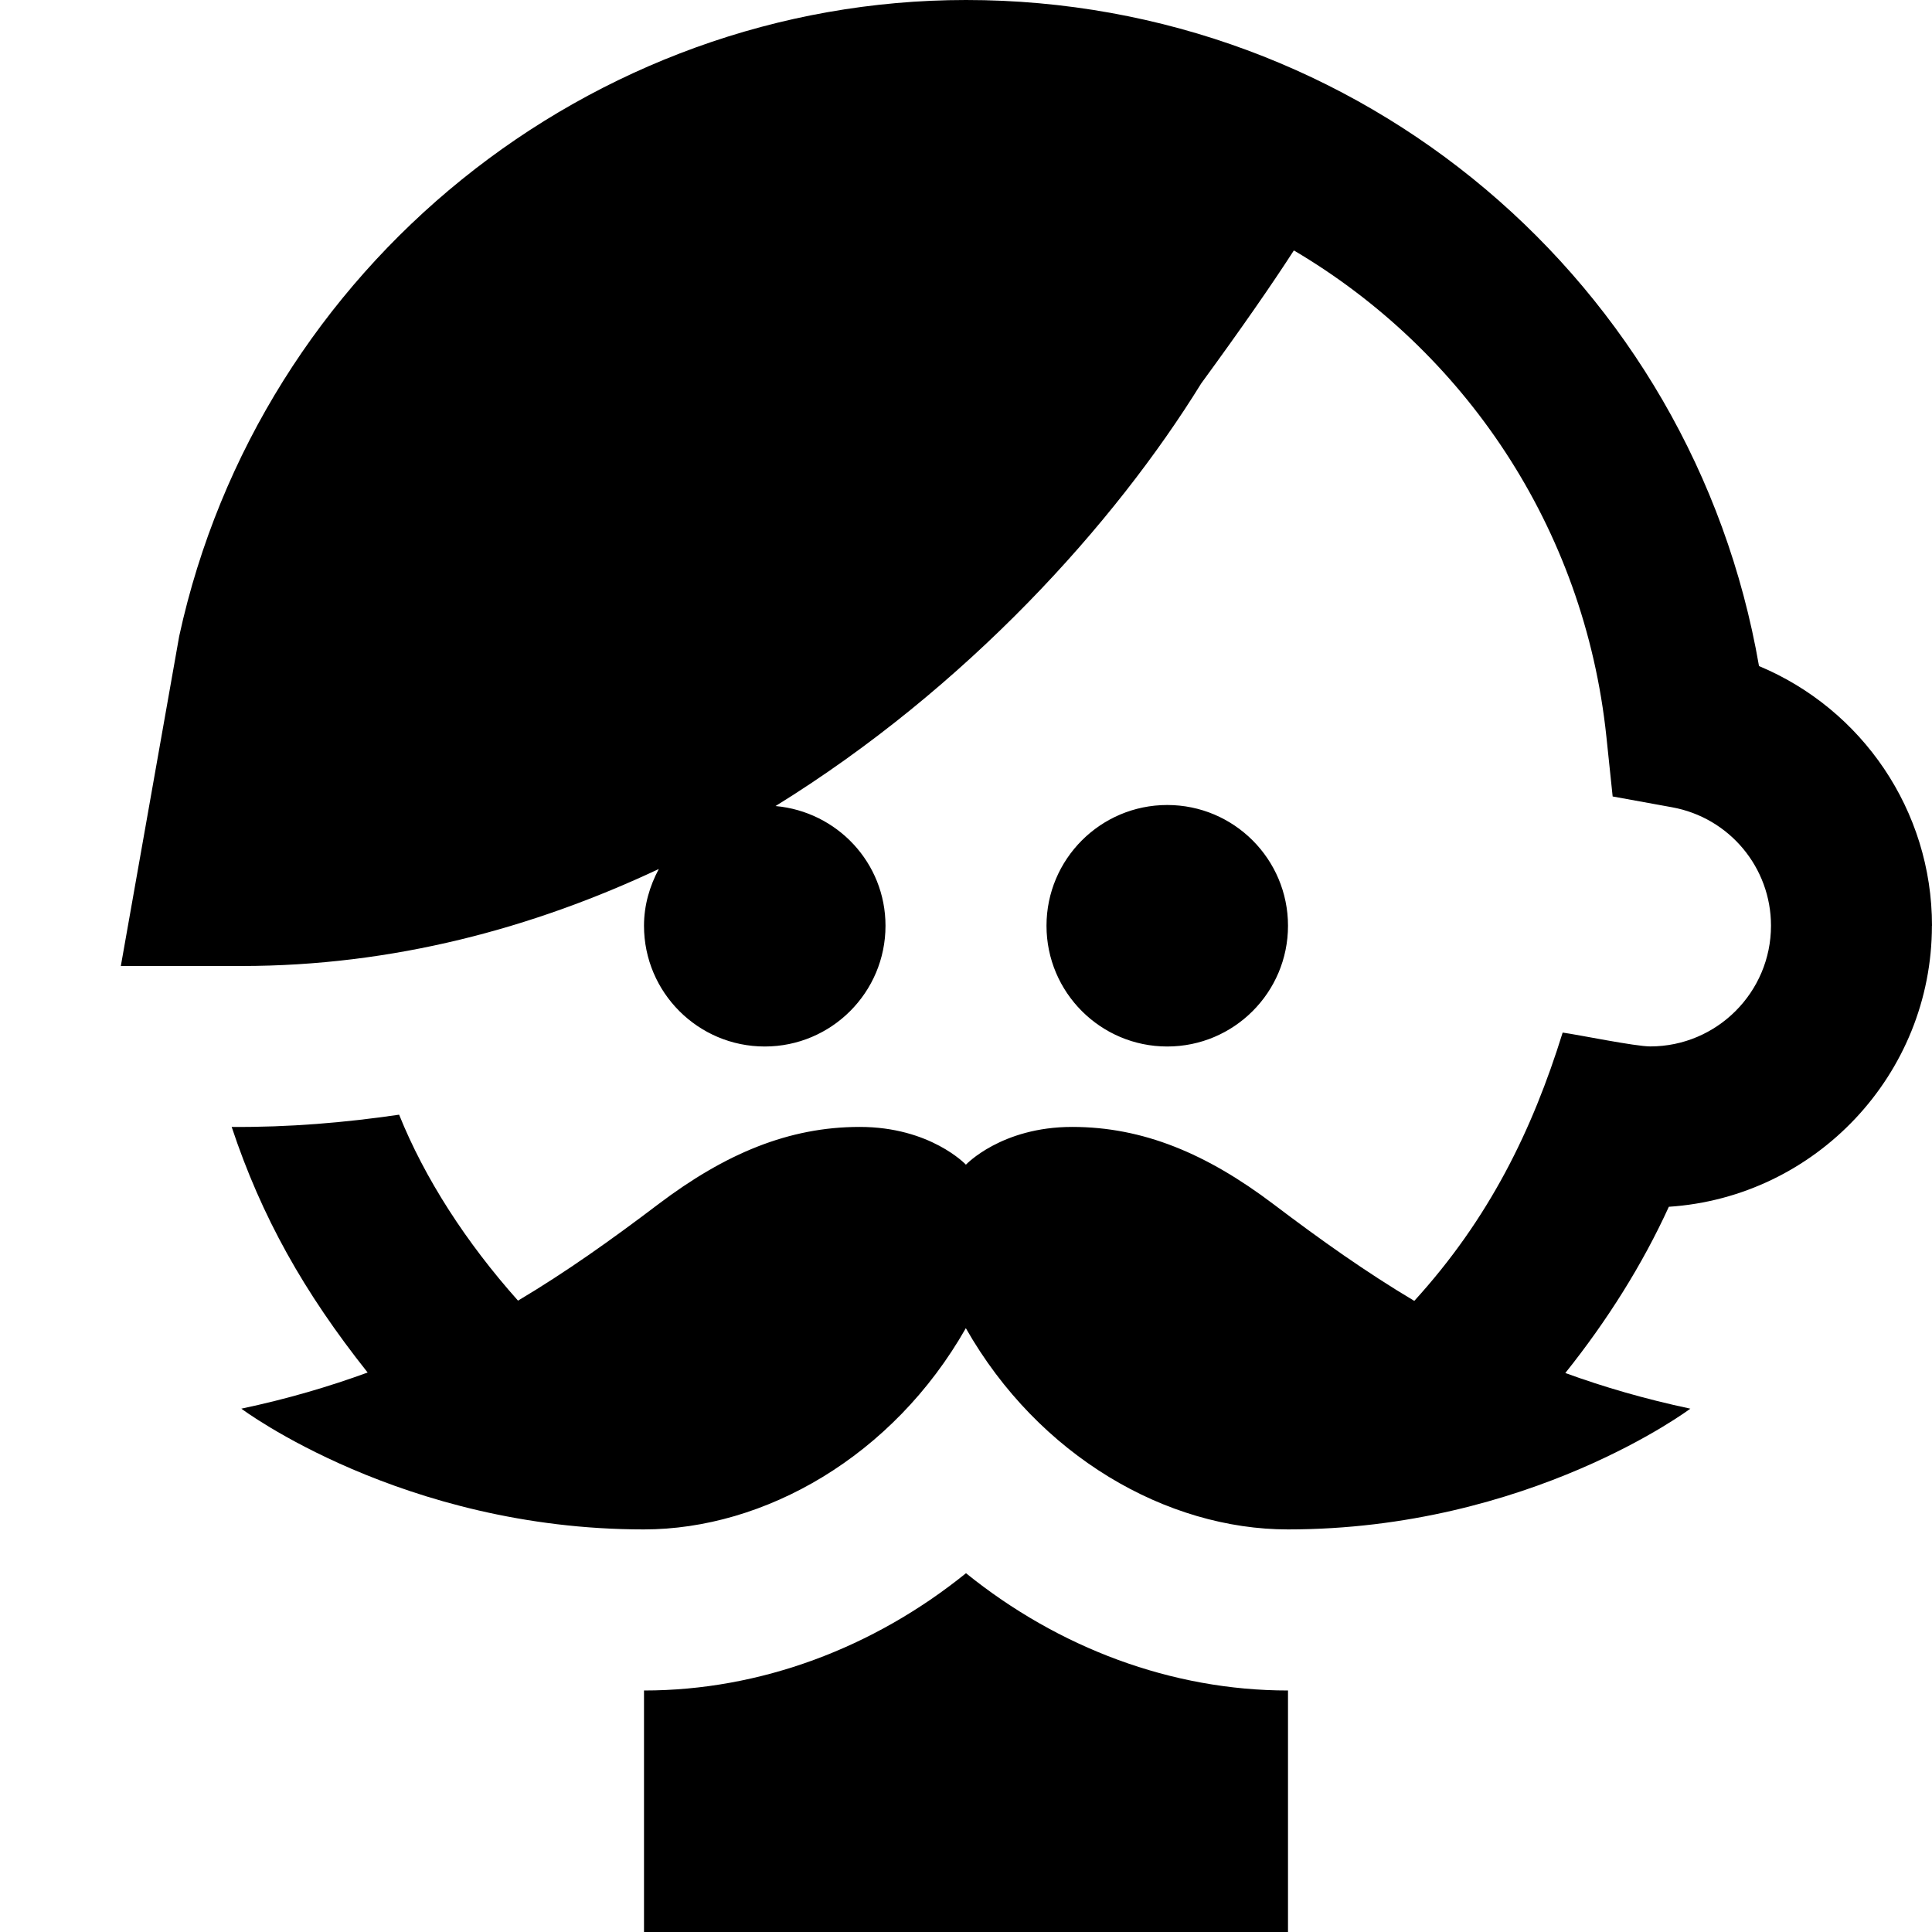 <?xml version="1.0" encoding="UTF-8"?>
<svg xmlns="http://www.w3.org/2000/svg" id="Layer_1" data-name="Layer 1" viewBox="0 0 24 24">
  <path d="M13,11.5c0-.828,.672-1.5,1.5-1.5s1.5,.672,1.5,1.5-.672,1.5-1.5,1.5-1.5-.672-1.5-1.5Zm-5,9.5v3h8v-3c-1.446,0-2.851-.529-4-1.457-1.149,.928-2.554,1.457-4,1.457ZM24,11.5c0-1.434-.87-2.692-2.149-3.226C21.027,3.512,16.905,0,12,0,7.334,0,3.227,3.308,2.226,7.903l-.725,4.097h1.499c1.882,0,3.622-.47,5.184-1.205-.113,.211-.184,.449-.184,.705,0,.828,.672,1.5,1.5,1.5s1.5-.672,1.5-1.5c0-.783-.602-1.418-1.366-1.487,2.378-1.47,4.213-3.509,5.288-5.25,.505-.691,.877-1.228,1.151-1.652,2.112,1.246,3.608,3.435,3.882,6.038l.078,.745,.737,.134c.713,.129,1.23,.749,1.23,1.471,0,.827-.673,1.5-1.5,1.5-.187,0-.893-.145-1.088-.172-.377,1.213-.912,2.311-1.843,3.333-.597-.355-1.164-.758-1.749-1.201-.83-.628-1.621-.96-2.501-.96s-1.32,.469-1.32,.469c0,0-.44-.469-1.32-.469s-1.671,.332-2.501,.96c-.583,.442-1.148,.844-1.743,1.198-.645-.723-1.159-1.519-1.477-2.31-.675,.099-1.373,.158-2.08,.152,.371,1.117,.897,2.054,1.689,3.051-.482,.176-.998,.328-1.569,.449,0,0,2,1.5,5,1.5,1.5,0,3.094-.906,4-2.5,.906,1.594,2.5,2.5,4,2.5,3,0,5-1.5,5-1.5-.564-.12-1.076-.269-1.553-.443,.522-.653,.959-1.349,1.286-2.065,1.822-.12,3.268-1.641,3.268-3.492Z"/>
</svg>
